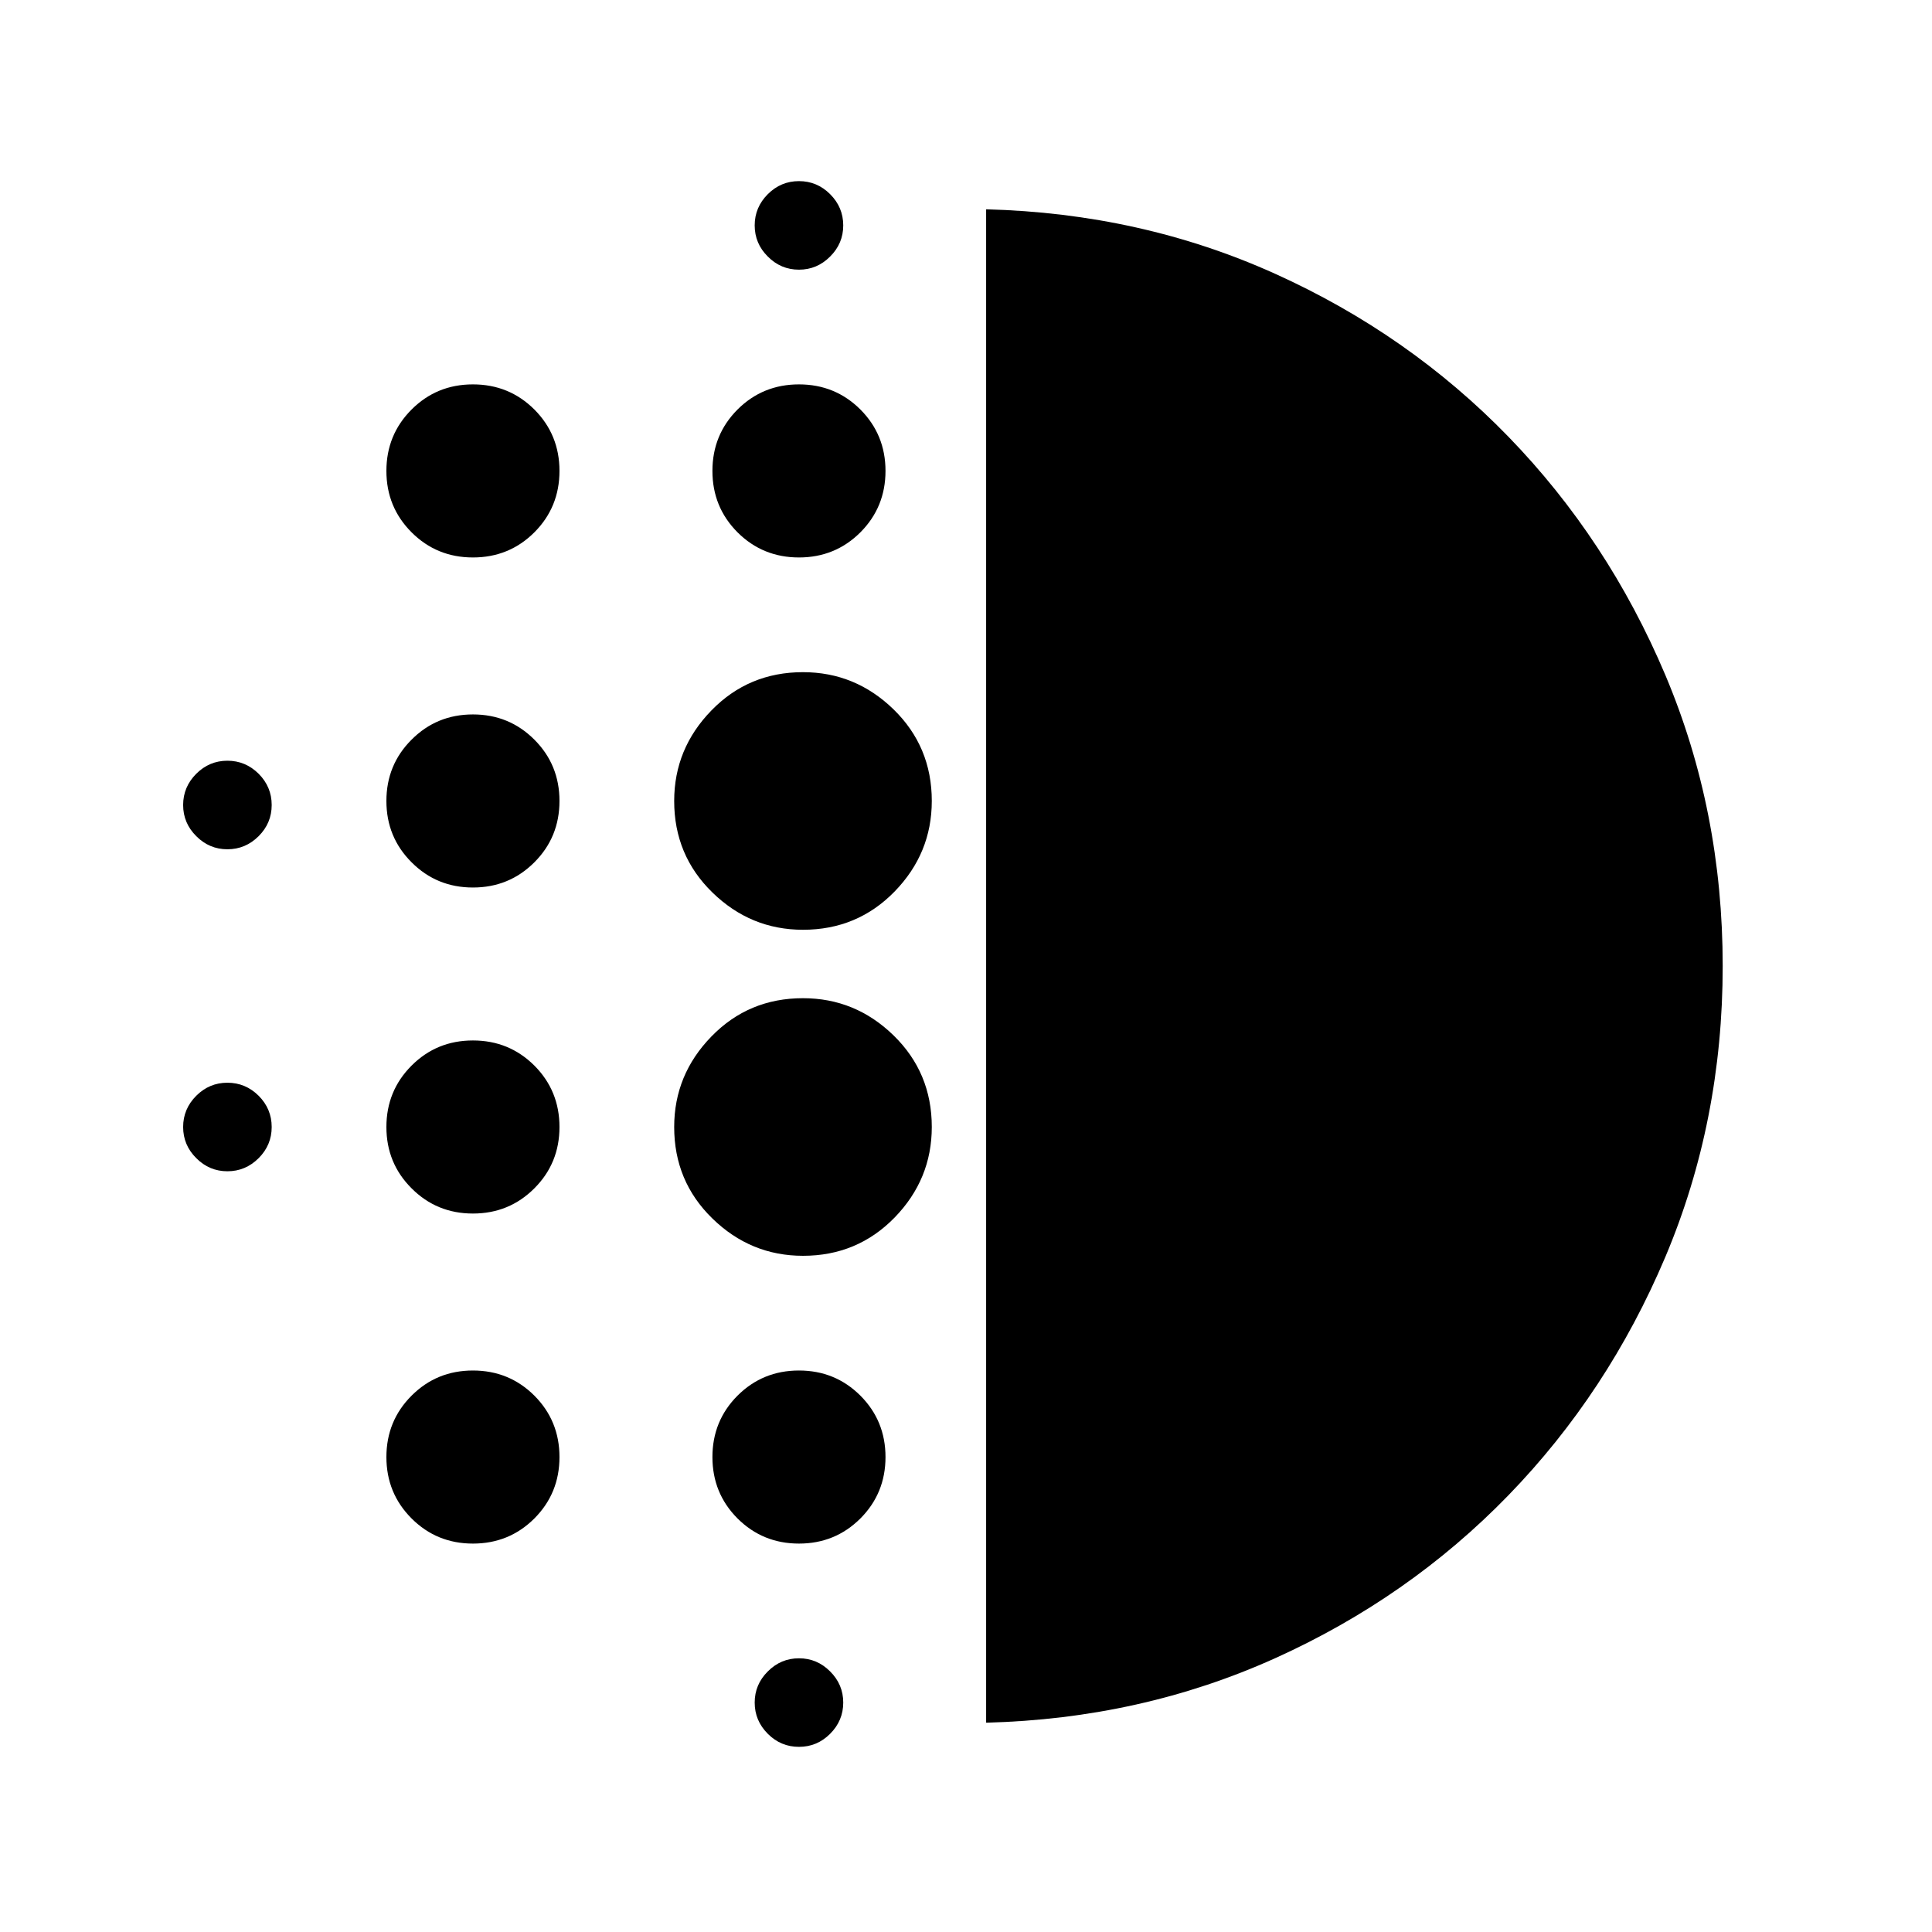 <svg xmlns="http://www.w3.org/2000/svg" height="24" width="24"><path d="M5.875 15.075q-.45 0-.762-.313Q4.8 14.45 4.8 14t.313-.763q.312-.312.762-.312t.763.312q.312.313.312.763t-.312.762q-.313.313-.763.313Zm0 4.1q-.45 0-.762-.312Q4.8 18.55 4.8 18.1t.313-.763q.312-.312.762-.312t.763.312q.312.313.312.763t-.312.763q-.313.312-.763.312Zm0-8.15q-.45 0-.762-.313Q4.8 10.4 4.8 9.95t.313-.762q.312-.313.762-.313t.763.313q.312.312.312.762t-.312.762q-.313.313-.763.313Zm-3.05-.475q-.225 0-.387-.163-.163-.162-.163-.387t.163-.388q.162-.162.387-.162t.388.162q.162.163.162.388t-.162.387q-.163.163-.388.163Zm3.05-3.625q-.45 0-.762-.312Q4.8 6.3 4.8 5.85t.313-.763q.312-.312.762-.312t.763.312q.312.313.312.763t-.312.763q-.313.312-.763.312Zm-3.05 7.625q-.225 0-.387-.163-.163-.162-.163-.387t.163-.388q.162-.162.387-.162t.388.162q.162.163.162.388t-.162.387q-.163.163-.388.163Zm7.1 7.15q-.225 0-.387-.162-.163-.163-.163-.388t.163-.387q.162-.163.387-.163t.387.163q.163.162.163.387t-.163.388q-.162.162-.387.162Zm0-18.35q-.225 0-.387-.163-.163-.162-.163-.387t.163-.388q.162-.162.387-.162t.387.162q.163.163.163.388t-.163.387q-.162.163-.387.163Zm0 3.575q-.45 0-.763-.312Q8.85 6.3 8.85 5.85t.312-.763q.313-.312.763-.312t.763.312Q11 5.4 11 5.85t-.312.763q-.313.312-.763.312Zm.05 8.675q-.65 0-1.125-.463-.475-.462-.475-1.137 0-.65.463-1.125.462-.475 1.137-.475.65 0 1.125.462.475.463.475 1.138 0 .65-.462 1.125-.463.475-1.138.475Zm0-4.05q-.65 0-1.125-.463-.475-.462-.475-1.137 0-.65.463-1.125.462-.475 1.137-.475.65 0 1.125.462.475.463.475 1.138 0 .65-.462 1.125-.463.475-1.138.475Zm-.05 7.625q-.45 0-.763-.312-.312-.313-.312-.763t.312-.763q.313-.312.763-.312t.763.312q.312.313.312.763t-.312.763q-.313.312-.763.312ZM12.25 21.4V2.6q1.925.05 3.588.8 1.662.75 2.9 2.025 1.237 1.275 1.95 2.962.712 1.688.712 3.613t-.712 3.613q-.713 1.687-1.95 2.962-1.238 1.275-2.9 2.025-1.663.75-3.588.8Z"/></svg>